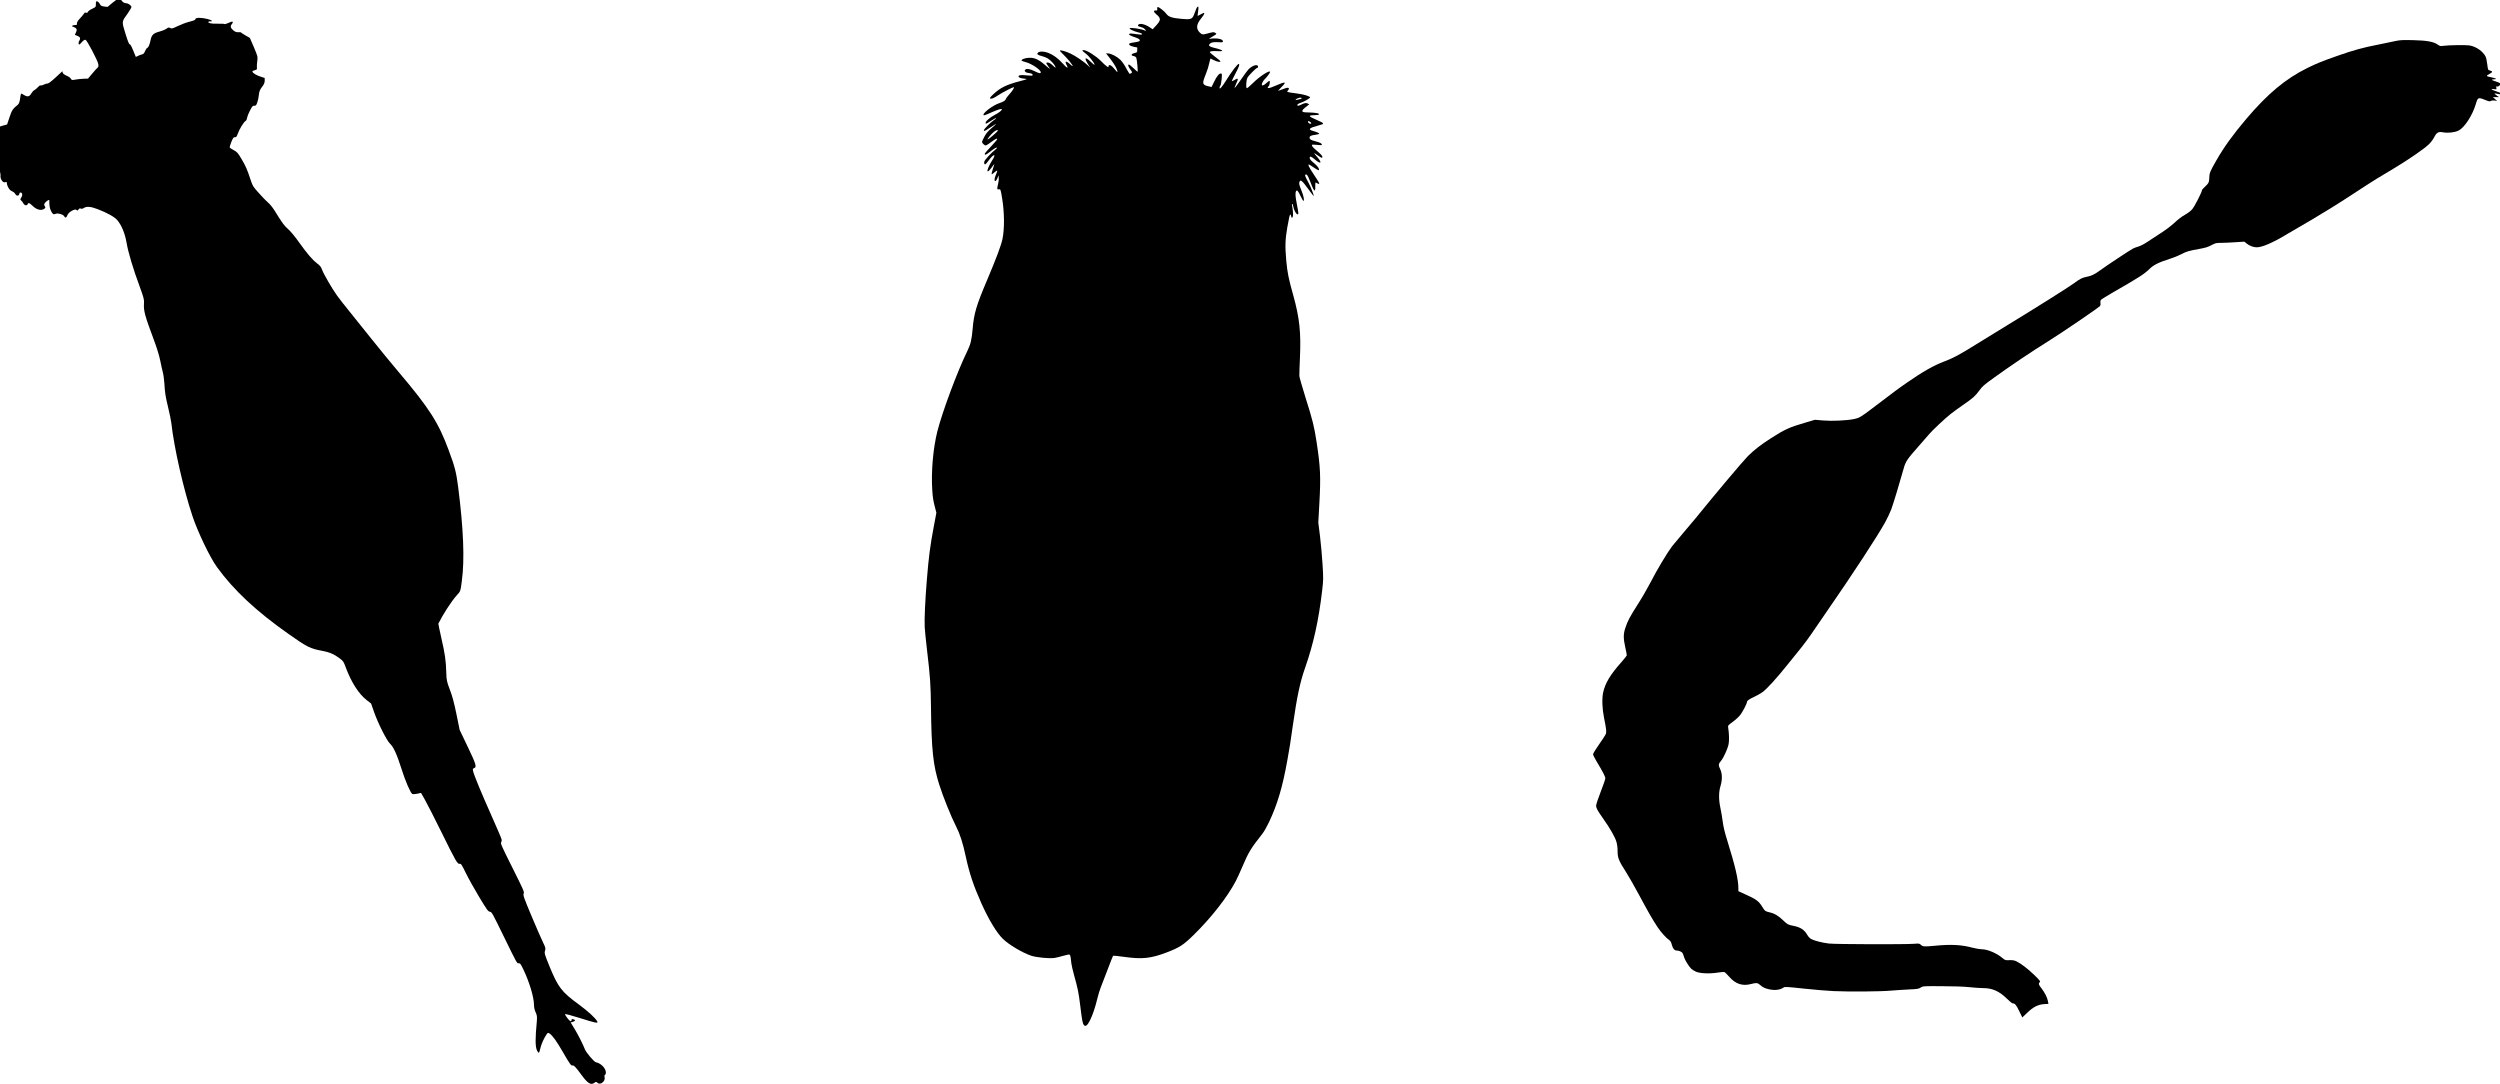<?xml version="1.0" encoding="UTF-8" standalone="no"?>
<svg
   version="1.0"
   width="3221.237pt"
   height="1397.13pt"
   viewBox="0 0 3221.236 1397.13"
   preserveAspectRatio="xMidYMid"
   id="svg8"
   sodipodi:docname="Rotaria_macrura.svg"
   xmlns:inkscape="http://www.inkscape.org/namespaces/inkscape"
   xmlns:sodipodi="http://sodipodi.sourceforge.net/DTD/sodipodi-0.dtd"
   xmlns="http://www.w3.org/2000/svg"
   xmlns:svg="http://www.w3.org/2000/svg">
  <defs
     id="defs12" />
  <sodipodi:namedview
     id="namedview10"
     pagecolor="#ffffff"
     bordercolor="#000000"
     borderopacity="0.25"
     inkscape:showpageshadow="2"
     inkscape:pageopacity="0.0"
     inkscape:pagecheckerboard="0"
     inkscape:deskcolor="#d1d1d1"
     inkscape:document-units="pt"
     showgrid="false" />
  <g
     transform="matrix(0.09,-0.044,-0.044,-0.09,610.351,1476.334)"
     fill="#000000"
     stroke="none"
     id="g6">
    <path
       d="m 2084,15327 c -16,-34 -19,-35 -69,-34 -29,1 -59,-4 -67,-11 -11,-9 -17,-9 -26,0 -10,10 -17,10 -32,0 -11,-7 -45,-22 -75,-33 -33,-12 -56,-28 -60,-40 -5,-15 -10,-17 -25,-9 -10,6 -27,10 -36,10 -15,0 -15,-3 4,-23 29,-31 28,-51 -5,-76 l -26,-21 21,-23 c 29,-30 28,-51 -3,-71 -29,-19 -35,-52 -7,-41 60,24 74,27 85,16 14,-14 23,-303 10,-351 -6,-22 -16,-36 -29,-38 -10,-2 -53,-19 -95,-38 l -77,-34 -56,25 c -31,13 -76,30 -100,36 -36,9 -43,15 -43,35 0,13 -15,40 -33,60 -20,23 -30,44 -27,55 3,11 4,19 4,19 -1,0 -52,-15 -113,-34 -70,-21 -117,-30 -125,-25 -8,5 -31,9 -51,9 -20,0 -39,4 -43,9 -3,6 -19,4 -40,-5 -19,-8 -45,-14 -57,-14 -13,0 -36,-9 -53,-20 -49,-32 -69,-24 -110,45 -9,15 -16,10 -48,-39 -25,-38 -45,-57 -64,-62 -79,-17 -101,-30 -166,-97 l -69,-70 -63,12 c -35,7 -68,10 -74,7 -6,-4 -8,-20 -4,-36 9,-46 -4,-78 -52,-129 -48,-51 -65,-86 -65,-132 0,-17 -5,-29 -13,-29 -7,0 -25,-13 -40,-28 -24,-25 -28,-38 -32,-111 -3,-51 -11,-90 -20,-104 -27,-39 -17,-107 17,-107 16,0 18,-4 11,-22 -15,-42 -8,-96 15,-121 12,-13 22,-35 22,-49 0,-32 29,-46 47,-23 6,10 16,14 22,10 21,-12 11,-44 -18,-61 -24,-14 -28,-21 -20,-35 5,-10 9,-29 9,-42 0,-34 25,-54 45,-37 20,16 28,8 50,-53 23,-61 67,-99 109,-95 27,3 31,6 28,29 -2,19 3,28 23,37 29,13 69,16 63,5 -28,-54 -41,-95 -41,-129 0,-50 8,-64 38,-64 29,0 85,-51 85,-79 0,-27 18,-27 46,0 30,28 127,32 132,5 3,-13 7,-14 24,-5 17,9 24,8 32,-2 6,-8 21,-13 34,-11 46,7 91,-19 158,-91 90,-97 150,-183 164,-236 22,-83 15,-196 -19,-313 -36,-122 -72,-337 -96,-578 -16,-154 -22,-182 -44,-220 -50,-86 -61,-145 -96,-501 -8,-88 -26,-196 -40,-250 -14,-52 -30,-119 -36,-149 -5,-30 -26,-93 -45,-140 -49,-117 -61,-155 -95,-308 -16,-73 -38,-159 -49,-190 -108,-300 -233,-830 -282,-1195 -29,-214 -32,-579 -5,-732 63,-361 205,-732 450,-1177 139,-254 167,-290 294,-384 76,-57 118,-105 160,-189 24,-47 25,-54 17,-135 -20,-201 0,-377 57,-495 l 32,-66 -13,-107 c -19,-150 -16,-404 4,-461 23,-62 20,-163 -9,-358 -25,-167 -32,-326 -17,-351 5,-7 31,-18 58,-25 l 49,-12 6,-100 c 4,-55 7,-267 8,-471 1,-415 4,-460 32,-467 17,-5 19,-17 19,-144 0,-76 9,-234 19,-351 17,-194 21,-215 40,-229 21,-14 21,-20 21,-383 0,-360 0,-369 20,-375 18,-6 20,-15 20,-91 0,-174 -33,-382 -75,-471 -16,-33 -25,-69 -25,-100 0,-39 -8,-62 -36,-109 -119,-194 -163,-286 -164,-340 0,-48 9,-47 50,5 35,45 107,103 157,130 20,10 24,8 37,-16 21,-43 35,-125 46,-283 11,-172 18,-210 35,-210 17,0 30,-42 49,-150 24,-140 51,-185 105,-174 23,5 30,2 36,-15 16,-50 104,-32 116,24 4,17 7,26 8,21 0,-5 10,-1 21,9 41,37 15,145 -46,190 -19,13 -57,165 -54,210 6,71 4,207 -4,296 l -9,96 32,-5 c 34,-5 40,8 15,29 -13,10 -17,10 -24,-2 -6,-9 -12,-10 -19,-4 -13,14 -30,104 -21,110 5,3 72,-56 150,-130 155,-148 180,-167 180,-136 0,45 -47,166 -116,298 -129,245 -143,315 -125,601 12,176 14,188 37,213 22,23 24,34 24,110 0,46 7,212 16,369 15,256 19,287 36,302 18,16 19,33 16,363 -3,312 -1,347 13,356 9,5 19,19 22,31 4,13 11,158 17,323 11,316 26,566 39,625 6,29 11,34 29,32 39,-6 45,34 47,288 l 2,235 52,200 c 37,144 55,233 62,320 10,109 15,129 54,215 65,142 92,226 139,428 24,100 45,184 47,185 108,83 282,187 372,223 68,26 68,27 141,138 155,232 312,590 488,1106 61,181 76,251 98,475 39,377 14,597 -135,1185 -36,140 -94,388 -130,550 -36,162 -81,363 -100,445 -19,83 -42,188 -50,235 -19,107 -35,331 -28,391 4,36 0,56 -21,97 -34,68 -60,165 -91,352 -16,95 -36,176 -51,210 -24,53 -34,105 -52,291 -5,48 -18,105 -30,130 -11,24 -35,96 -52,159 -31,109 -32,117 -22,195 20,144 22,188 14,295 -8,96 -11,109 -40,149 -18,24 -32,49 -31,55 1,6 23,31 51,56 41,36 52,42 66,33 14,-9 23,-5 52,23 43,43 138,104 162,104 10,0 25,12 35,27 10,14 44,46 76,69 50,37 61,42 77,31 17,-10 24,-7 53,21 18,17 46,53 62,80 21,35 41,53 79,72 35,16 56,34 67,56 l 16,33 -39,38 c -39,37 -68,81 -68,103 0,7 12,9 34,5 30,-6 35,-4 41,17 4,12 22,46 41,73 32,48 33,54 40,180 l 6,130 -36,54 c -20,29 -36,56 -36,60 0,4 -14,12 -30,18 -20,8 -35,24 -46,48 -20,48 -15,67 19,83 38,19 25,32 -33,32 -27,0 -52,5 -55,11 -4,6 -39,25 -79,43 -68,31 -105,60 -93,72 3,3 15,1 26,-6 35,-18 24,6 -19,43 -61,52 -128,85 -139,69 -7,-11 -22,-11 -84,2 -42,9 -115,16 -161,16 -75,0 -87,3 -98,20 -10,16 -19,18 -50,13 -21,-3 -65,0 -98,7 -73,15 -107,5 -145,-46 -38,-49 -66,-74 -85,-74 -10,0 -30,-12 -45,-26 -19,-17 -35,-24 -49,-20 -11,3 -36,6 -55,6 h -34 l 6,89 c 4,62 2,91 -6,94 -7,2 -4,45 12,147 26,164 21,156 144,221 42,23 77,47 77,55 0,26 -23,62 -45,72 -13,6 -26,23 -30,40 -12,57 -29,62 -121,40 l -81,-20 -36,23 c -29,19 -37,30 -37,55 0,17 -7,37 -15,44 -12,10 -17,6 -31,-23 z"
       id="path4" />
  </g>
  <g
     transform="matrix(0.072,-4.972168e-4,-6.6212687e-4,-0.086,1201.974,1326.143)"
     fill="#000000"
     stroke="none"
     id="g299"
     inkscape:transform-center-x="436.82455"
     inkscape:transform-center-y="-31.026271">
    <path
       d="m 4868.104,15281.959 c -5.727,-6.599 -15.509,-22.935 -20.986,-36.581 -5.478,-13.646 -21.058,-46.616 -35.108,-74.68 -32.156,-65.866 -59.117,-73.884 -225.225,-59.413 -169.202,13.698 -228.673,30.209 -267.905,76.328 -34.786,40.765 -141.705,111.04 -156.609,103.121 -5.3,-2.614 -8.786,-16.41 -7.186,-29.583 3.734,-21.366 0.426,-24.13 -26.464,-22.113 -43.821,3.288 -40.407,-21.066 8.073,-55.83 87.748,-61.808 86.858,-88.851 -6.406,-172.222 l -58.868,-52.816 -66.3,37.105 c -71.956,40.541 -164.613,56.53 -189.191,33.272 -16.967,-17.805 -7.755,-25.525 48.267,-36.756 31.336,-7.372 57.053,-20.346 72.382,-36.557 18.78,-21.491 19.349,-25.55 4.054,-18.378 -67.261,28.14 -280.106,56.158 -282.24,36.236 -1.174,-10.956 80.599,-44.202 139.501,-56.653 67.759,-14.121 83.16,-20.297 81.879,-32.25 -0.854,-7.968 -29.843,-6.797 -100.127,2.492 -54.456,7.098 -106.138,11.979 -114.426,9.589 -40.442,-12.027 -7.292,-30.58 111.65,-63.601 56.59,-15.291 79.141,-39.072 51.539,-53.067 -8.501,-4.383 -44.319,-10.732 -80.92,-15.015 -36.494,-3.286 -75.407,-10.408 -86.896,-14.566 -33.684,-14.542 0.711,-40.217 70.675,-52.494 l 62.103,-10.684 -0.961,-37.079 c -0.854,-36.083 -1.957,-37.004 -50.153,-46.441 -61.57,-12.451 -69.218,-36.979 -14.869,-45.073 24.685,-3.86 40.762,-13.099 48.124,-28.712 10.706,-21.889 28.771,-199.963 20.057,-206.338 -2.205,-1.843 -33.826,21.615 -70.675,52.494 -37.952,29.958 -74.338,55.782 -81.31,56.305 -25.894,1.942 -15.473,-31.974 22.194,-73.959 36.778,-40.915 36.671,-41.911 16.147,-55.432 -10.813,-7.222 -25.29,-11.156 -31.052,-8.716 -4.766,2.366 -32.687,41.612 -60.964,86.909 -29.948,48.435 -72.63,99.833 -102.152,124.138 -60.04,48.684 -153.906,90.869 -213.662,95.352 l -41.936,2.142 36.102,-37.851 c 84.653,-90.694 132.243,-152.501 151.876,-194.138 11.382,-24.952 18.104,-46.542 14.796,-49.306 -3.308,-2.764 -23.618,13.821 -45.065,38.524 -57.55,62.555 -109.302,85.515 -113.144,49.656 -2.135,-19.921 -2.135,-19.921 -36.956,1.769 -19.847,11.53 -62.459,44.849 -95.43,74.433 -84.368,74.607 -247.558,163.161 -308.31,167.719 -40.833,3.063 -30.483,-12.774 33.612,-51.722 56.554,-34.365 169.875,-157.333 155.54,-169.31 -3.308,-2.764 -33.257,17.556 -67.438,45.223 -96.782,80.559 -122.499,65.419 -50.544,-31.351 l 41.152,-56.304 -41.508,34.241 c -65.588,53.116 -209.179,137.187 -300.484,175.164 -86.432,36.607 -196.056,62.905 -197.657,47.964 -0.534,-4.98 26.783,-31.128 61.96,-58.869 69.252,-56.404 165.891,-157.034 164.29,-171.975 -0.64,-5.976 -18.603,4.408 -39.801,22.064 -73.911,59.765 -109.303,57.4 -68.897,-5.876 39.623,-61.21 4.73,-49.555 -71.671,24.455 -76.508,73.013 -164.896,128.844 -255.063,158.703 -75.655,24.754 -156.752,26.822 -184.319,3.788 -25.361,-21.191 -4.945,-36.78 68.79,-51.349 35.32,-7.67 83.729,-24.355 108.45,-37.255 50.33,-26.87 118.835,-90.246 131.568,-121.324 7.931,-19.672 6.829,-20.594 -11.916,-8.143 -10.315,6.799 -34.502,24.679 -52.926,40.118 -32.403,25.525 -78.251,38.002 -94.791,24.181 -4.517,-4.681 11.062,-27.94 35.39,-53.863 48.551,-52.843 30.375,-44.45 -70.035,30.356 -86.538,63.726 -159.454,95.302 -232.158,100.757 -85.65,6.426 -193.959,-20.591 -174.29,-43.153 2.668,-3.212 32.901,-11.505 69.11,-20.246 107.952,-23.16 274.378,-118.985 270.536,-154.844 -2.241,-20.918 -27.922,-16.983 -112.469,18.479 -85.543,35.536 -143.983,42.933 -165.36,21.443 -12.449,-13.123 -11.88,-17.182 2.774,-30.331 9.105,-8.716 33.364,-16.56 52.286,-17.98 50.793,-3.81 79.603,-16.013 77.896,-31.95 -1.174,-10.957 -22.302,-11.38 -103.862,-4.257 -107.347,10.062 -146.936,6.004 -149.177,-14.914 -1.708,-15.937 41.046,-29.185 104.786,-33.968 24.898,-1.868 42.612,-5.205 39.304,-7.969 -2.312,-2.839 -60.005,-16.584 -127.765,-30.577 -233.228,-49.776 -343.351,-93.726 -468.093,-189.796 -67.831,-52.144 -77.293,-65.491 -45.423,-67.882 23.902,-1.794 62.673,13.371 127.801,49.652 59.828,33.667 265.028,121.692 280.963,120.497 18.923,-1.42 -22.125,-56.577 -80.886,-108.397 -28.883,-25.948 -57.303,-56.95 -61.678,-69.675 -10.529,-23.308 -39.233,-38.224 -126.201,-62.826 -103.542,-29.382 -272.178,-132.2 -276.02,-168.059 -1.921,-17.929 16.646,-13.298 157.714,38.372 116.881,41.435 173.472,54.259 171.764,38.321 -1.814,-16.933 -49.264,-47.512 -130.327,-82.597 -84.264,-36.854 -159.28,-90.467 -161.842,-114.373 -2.348,-21.913 8.927,-19.747 79.248,18.153 84.122,44.897 109.305,55.056 108.344,46.092 -0.427,-3.985 -22.053,-18.427 -46.561,-31.65 -50.011,-26.37 -171.303,-127.72 -173.118,-144.653 -2.135,-19.921 18.638,-13.447 96.571,29.906 79.035,44.274 138.223,71.965 118.375,55.38 -5.513,-4.607 -45.778,-33.716 -88.142,-63.673 -57.587,-40.863 -86.897,-70.795 -120.439,-121.495 -25.077,-37.277 -42.969,-73.086 -40.835,-81.279 2.134,-8.193 16.575,-23.333 31.549,-33.493 32.616,-23.533 36.814,-21.84 144.198,43.402 71.85,42.805 96.927,51.968 94.792,32.047 -0.64,-5.976 -50.9,-53.414 -111.867,-107.077 -60.86,-52.666 -111.12,-100.104 -111.76,-106.08 -2.668,-24.902 21.092,-18.652 82.556,20.916 89.493,57.547 128.691,76.696 135.697,67.134 3.557,-4.283 -10.991,-18.253 -31.408,-30.779 -64.452,-39.344 -185.496,-147.74 -195.349,-174.111 -9.96,-27.367 2.631,-50.402 20.736,-40.715 6.296,2.54 32.191,28.711 58.299,56.875 89.103,100.752 142.634,103.764 64.7,4.183 -104.789,-134.718 -123.323,-232.732 -21.877,-119.853 29.736,33.916 55.738,61.084 56.52,59.017 0.889,-1.071 -10.707,-34.34 -26.821,-72.29 -15.224,-39.021 -25.931,-73.361 -22.375,-77.644 2.561,-4.208 25.966,8.093 52.109,27.217 25.148,19.199 47.343,29.583 48.695,23.457 1.351,-6.126 -9.498,-32.422 -24.33,-58.42 -14.94,-26.993 -26.429,-59.266 -25.825,-72.364 0.924,-38.225 27.992,-29.211 51.149,18.252 l 21.734,43.553 2.702,-40.366 c 2.525,-23.283 -3.736,-62.977 -14.336,-96.32 -21.094,-65.691 -17.502,-79.014 16.218,-73.511 28.633,4.88 31.87,-2.391 57.192,-140.846 38.446,-212.738 38.263,-448.683 -0.19,-601.431 -25.718,-99.483 -108.314,-280.046 -289.581,-631.932 C 878.37,10840.01 832.732,10713.907 808.718,10489.79 789.579,10320.532 770.797,10257.68 705.952,10149.083 529.666,9853.052 254.029,9248.188 163.784,8958.754 84.033,8701.668 44.367,8350.203 63.924,8073.617 71.427,7965.617 80.14,7915.763 110.621,7816.08 l 23.652,-79.089 -48.094,-205.241 C 17.845,7240.673 -8.301,7080.977 -45.229,6736.335 -78.955,6421.575 -95.82,6151.738 -90.345,6024.813 c 1.707,-40.291 19.381,-203.275 40.47,-362.498 49.683,-370.218 58.928,-499.434 60.806,-837.951 2.726,-639.805 30.963,-872.863 136.74,-1159.934 66.084,-179.668 210.773,-487.732 294.393,-625.541 71.492,-119.829 119.899,-248.971 170.936,-456.629 62.383,-251.685 135.687,-438.923 272.339,-700.196 130.961,-248.797 271.348,-447.093 383.104,-537.812 106.101,-87.283 337.547,-204.051 498.034,-252.239 90.487,-26.87 323.216,-47.343 415.66,-37.209 33.506,3.511 105.356,18.202 159.955,31.175 54.706,13.969 105.676,21.19 114.32,17.529 8.643,-3.661 17.464,-24.404 20.202,-45.695 2.738,-21.291 7.539,-60.811 11.523,-89.224 4.09,-27.417 23.971,-104.215 45.134,-169.06 67.079,-207.857 80.132,-264.061 106.094,-452.768 31.545,-230.293 40.899,-274.171 62.453,-297.878 29.664,-32.348 61.997,-11.68 111.795,68.927 47.38,76.772 96.254,195.603 137.197,334.107 14.3,49.131 40.907,119.429 58.906,156.234 18.105,37.801 75.161,158.027 126.169,268.665 51.008,110.639 96.005,202.651 99.313,205.415 3.308,2.764 89.847,-4.733 191.895,-17.409 326.95,-40.595 480.894,-28.046 768.614,61.821 226.399,70.37 298.818,109.116 480.117,255.163 323.222,261.914 610.662,564.667 766.246,808.032 25.397,40.266 75.053,128.916 110.517,197.545 122.754,236.791 156.759,282.435 377.327,513.896 25.006,27.242 77.258,102.645 114.287,167.14 154.269,268.565 248.283,527.594 337.747,931.551 46.529,209.375 48.378,217.269 100.778,509.542 78.937,436.878 134.856,649.565 228.478,867.455 152.599,356.046 250.101,713.213 315.521,1155.121 23.692,164.9 24.653,173.865 10.75,390.786 -8.001,122.094 -26.671,313.267 -41.821,424.852 l -28.451,202.951 21.454,284.554 c 30.598,407.37 24.091,543.409 -40.779,921.795 -41.753,238.088 -65.761,323.228 -190.104,661.896 -58.935,162.063 -108.302,310.354 -109.262,329.504 -1.956,19.224 4.876,139.202 12.348,265.156 25.262,385.68 -0.486,604.494 -111.348,947.171 -80.844,248.049 -101.33,337.945 -119.395,516.019 -21.088,215.452 -16.853,320.563 23.913,504.264 35.11,159.023 44.287,188.457 57.234,187.486 4.98,-0.374 9.781,-11.779 12.271,-26.023 4.445,-33.468 25.005,-28.986 32.937,7.57 5.549,23.681 -3.875,113.752 -17.568,163.979 -2.241,7.197 1.387,12.949 7.363,12.501 4.98,-0.374 14.014,-19.125 17.748,-40.491 13.23,-73.286 83.229,-150.832 88.672,-100.032 1.174,10.957 -10.349,72.066 -25.429,137.459 -26.888,114.474 -29.768,171.923 -11.058,196.626 16.184,19.871 35.391,2.365 77.397,-74.085 21.732,-40.789 45.314,-73.685 51.289,-74.133 21.91,-1.644 5.123,75.925 -35.139,159.273 -40.938,86.41 -44.317,101.725 -30.16,130.785 16.576,32.895 49.299,10.359 149.104,-107.578 56.233,-65.468 102.01,-116.095 102.437,-112.11 2.135,19.921 -50.861,134.346 -91.942,200.686 -64.449,101.227 -69.713,117.687 -47.945,124.087 19.67,5.552 39.126,-19.001 71.385,-92.711 74.443,-167.243 97.313,-188.036 97.244,-85.614 0.214,58.22 1.531,61.134 18.71,52.816 36.138,-18.776 51.859,-21.964 53.033,-11.007 0.747,6.972 -41.97,67.41 -95.998,134.721 -88.387,112.06 -111.115,152.924 -85.221,150.981 4.98,-0.373 43.892,-21.366 87.357,-46.717 79.389,-46.12 101.976,-50.826 87.571,-16.611 -10.386,24.877 -45.136,56.603 -109.586,101.602 -34.502,24.678 -51.61,43.031 -51.894,59.117 -1.564,32.249 24.899,26.247 86.362,-18.528 111.614,-82.676 145.05,-61.086 48.553,31.5 -32.759,31.577 -56.981,58.496 -55.771,60.413 2.205,1.843 33.47,-15.564 68.292,-37.254 47.022,-29.634 67.189,-38.176 76.01,-30.805 15.544,13.895 -16.005,47.389 -100.978,106.98 -67.225,47.215 -92.443,74.209 -78.215,85.191 4.411,3.685 45.457,2.614 91.164,-1.819 45.599,-5.429 83.765,-5.281 84.299,-0.3 2.135,19.921 -31.229,36.482 -115.599,54.86 -85.366,18.454 -105.213,29.984 -103.114,58.945 2.241,20.917 28.314,30.006 97.318,36.878 37.597,4.208 70.427,10.782 73.948,15.538 6.936,8.516 -37.383,25.898 -114.674,44.75 -92.017,21.965 -62.459,44.85 108.096,81.254 110.869,22.808 107.526,29.084 -34.394,81.903 -151.666,55.558 -161.127,70.325 -43.535,71.544 40.157,0 76.758,4.282 83.374,9.81 18.745,15.663 -56.199,28.314 -177.347,31.379 -98.135,2.342 -114.853,5.604 -118.445,18.927 -4.268,16.385 10.173,29.359 93.264,83.37 l 30.127,18.826 -25.716,12.974 c -28.704,13.198 -62.317,8.692 -127.587,-19.546 -24.187,-10.235 -48.837,-15.414 -54.385,-10.981 -16.753,12.301 9.391,31.426 62.994,44.474 52.714,14.118 159.493,64.344 160.774,76.297 2.028,18.925 -109.374,47.365 -244.287,62.507 -171.549,19.899 -177.418,21.344 -151.95,43.531 41.332,39.07 10.85,54.41 -58.973,30.531 -52.038,-17.182 -116.241,-35.459 -115.814,-31.475 0.107,0.996 27.887,26.022 62.069,54.584 100.342,83.844 76.546,86.633 -130.147,12.777 -83.517,-29.881 -119.228,-35.235 -117.414,-18.301 0.534,4.98 8.466,13.422 17.18,19.796 18.425,12.675 29.453,78.117 13.518,79.313 -5.976,0.448 -32.902,-16.609 -59.152,-36.73 -45.992,-35.708 -79.711,-41.211 -76.723,-13.321 2.028,18.925 33.721,61.731 58.869,80.93 29.452,21.889 89.707,87.654 91.094,100.603 4.269,39.843 -188.375,-62.178 -316.284,-169.055 -50.616,-41.386 -97.176,-73.036 -102.938,-70.595 -19.172,8.467 -8.997,122.169 12.772,156.682 23.974,36.357 160.598,149.609 179.52,148.189 7.968,-0.598 13.694,6.001 12.876,17.108 -3.272,44.425 -104.288,19.873 -175.179,-42.082 -16.54,-13.82 -75.906,-80.656 -131.288,-147.791 -55.383,-67.135 -107.599,-123.462 -113.895,-126.002 -7.185,-1.469 3.771,25.823 24.651,61.408 47.593,78.764 40.124,93.381 -27.992,57.324 -27.602,-13.994 -49.477,-21.39 -48.837,-15.413 0.534,4.98 31.195,56.9 67.37,113.427 65.094,101.549 77.152,129.763 62.284,140.919 -16.753,12.302 -133.635,-113.476 -243.903,-261.84 -23.441,-31.376 -56.592,-69.053 -73.345,-84.865 -26.571,-23.109 -30.768,-24.802 -32.155,-9.637 -0.925,10.111 4.66,24.753 13.588,33.12 9.035,9.363 17.857,44.848 24.616,98.561 8.325,77.694 7.862,82.749 -12.056,84.244 -31.87,2.391 -74.625,-40.589 -123.854,-125.255 l -45.281,-75.926 -60.005,11.531 c -82.698,15.241 -101.478,36.732 -80.242,94.379 8.537,23.458 30.804,71.991 48.803,108.796 18.888,35.734 41.653,98.287 52.005,138.678 10.351,40.391 21.841,72.664 25.825,72.365 2.881,-1.22 29.913,-11.281 58.617,-24.48 57.515,-25.4 120.721,-35.163 116.56,-17.781 -1.351,6.126 -44.176,37.453 -95.964,69.453 -50.685,32.921 -92.514,64.173 -91.98,69.154 1.494,13.945 49.157,18.401 138.008,13.743 41.829,-3.138 79.212,-0.922 83.73,3.759 7.043,9.513 -58.973,30.531 -152.413,48.586 -30.554,5.305 -63.455,16.81 -72.667,24.53 -15.543,14.219 -15.437,15.215 4.625,33.792 24.579,23.258 70.356,28.86 164.081,22.832 54.883,-3.113 70.142,-1.246 71.423,10.707 3.949,36.855 -104.323,57.027 -236.463,41.839 -21.342,-2.415 -8.323,6.649 43.359,29.881 41.189,19 74.305,37.601 74.838,42.582 0.534,4.98 -11.56,13.92 -25.965,20.021 -21.163,8.617 -46.489,6.5 -112.363,-8.639 -105.996,-24.178 -114.96,-23.506 -156.575,9.739 -70.141,57.474 -61.888,125.133 23.515,210.097 30.412,30.853 57.054,63.997 58.121,73.958 1.814,16.933 -4.375,15.389 -56.057,-7.843 -31.692,-14.692 -59.081,-26.694 -62.069,-26.47 -1.992,0.149 2.419,31.949 9.463,69.576 12.344,68.355 6.191,85.886 -19.704,59.715 z M 6726.919,13909.487 c -0.534,-4.98 -4.055,-9.736 -8.039,-9.438 -4.98,0.374 -30.625,-4.73 -58.369,-10.682 -44.213,-9.736 -48.196,-9.437 -35.854,2.69 22.48,22.412 104.289,36.356 102.262,17.43 z m 147.747,-354.481 c 25.61,-13.97 29.877,-30.356 7.967,-28.712 -24.898,1.868 -44.532,15.39 -43.038,29.335 1.814,16.933 3.806,16.784 35.071,-0.623 z m -5589.902,-102.74 c -6.474,-13.571 -144.697,-113.65 -177.279,-127.271 -33.791,-15.538 55.667,79.162 107.421,112.431 45.351,29.732 79.178,36.231 69.858,14.84 z"
       id="path297" />
  </g>
  <g
     transform="matrix(0.079,0,0,-0.082,2052.665,1310.864)"
     fill="#000000"
     stroke="none"
     id="g461">
    <path
       d="m 13080,15340 c -52,-11 -178,-36 -280,-56 -241,-45 -399,-87 -650,-172 -260,-88 -346,-121 -495,-192 -356,-168 -654,-407 -1001,-802 -219,-249 -363,-441 -491,-657 -99,-166 -112,-196 -113,-271 -1,-66 -11,-86 -72,-140 -27,-23 -48,-47 -48,-54 0,-31 -122,-259 -161,-301 -24,-26 -74,-62 -118,-85 -46,-24 -112,-73 -167,-123 -56,-50 -145,-115 -230,-167 -76,-47 -174,-109 -219,-138 -44,-29 -105,-59 -135,-68 -30,-8 -73,-23 -95,-34 -48,-24 -431,-268 -530,-338 -96,-68 -146,-91 -218,-104 -74,-13 -117,-33 -206,-98 -74,-54 -651,-404 -1046,-635 -143,-83 -380,-224 -527,-312 -292,-176 -403,-234 -551,-287 -173,-63 -347,-158 -607,-332 -149,-99 -217,-149 -567,-405 -178,-131 -215,-152 -293,-167 -123,-24 -361,-35 -504,-23 l -139,11 -157,-45 c -260,-73 -334,-106 -559,-245 -171,-106 -273,-183 -378,-283 -74,-71 -533,-596 -849,-972 -56,-66 -152,-176 -214,-245 -62,-69 -139,-158 -171,-197 -76,-96 -254,-382 -352,-568 -44,-82 -135,-235 -204,-339 -138,-209 -171,-270 -208,-380 -32,-95 -32,-160 0,-301 14,-60 25,-116 25,-124 0,-7 -39,-56 -87,-108 -183,-198 -265,-330 -299,-479 -21,-96 -15,-255 15,-397 39,-186 43,-224 26,-260 -8,-18 -58,-90 -110,-162 -52,-71 -95,-139 -95,-151 0,-11 25,-60 56,-110 100,-159 144,-240 144,-267 0,-15 -34,-109 -75,-211 -41,-102 -75,-199 -75,-216 0,-42 18,-74 113,-204 114,-156 194,-290 217,-365 13,-42 20,-92 20,-150 0,-105 19,-150 137,-327 44,-66 139,-227 212,-358 152,-273 219,-385 302,-507 55,-80 144,-175 197,-209 15,-10 28,-34 37,-70 15,-59 43,-90 80,-90 37,0 85,-21 96,-42 6,-10 16,-38 23,-62 14,-46 79,-147 118,-183 13,-12 46,-32 73,-44 65,-29 222,-36 354,-16 52,8 102,12 111,10 10,-3 45,-35 79,-73 102,-115 218,-152 357,-116 86,22 108,20 146,-13 46,-40 84,-57 155,-71 94,-19 181,-7 235,32 13,10 80,6 325,-20 169,-17 387,-35 483,-39 254,-11 761,-8 935,7 83,7 218,15 300,19 133,5 154,9 188,29 37,23 39,24 343,22 185,0 362,-6 447,-15 78,-8 181,-15 228,-15 153,0 265,-49 393,-170 40,-39 81,-70 90,-70 37,0 58,-24 106,-121 l 51,-100 77,71 c 100,93 178,131 276,138 l 73,4 -9,46 c -10,54 -55,139 -109,204 -42,51 -47,69 -24,92 13,13 3,25 -90,113 -108,100 -216,179 -293,215 -32,14 -60,19 -111,17 -64,-3 -70,-2 -112,32 -96,78 -245,139 -339,139 -28,0 -95,11 -148,24 -188,48 -351,56 -621,31 -174,-16 -193,-15 -228,18 -20,18 -31,19 -110,13 -147,-11 -1279,-8 -1383,4 -111,12 -236,43 -291,70 -23,12 -48,37 -63,63 -50,85 -115,125 -236,147 -81,15 -89,19 -166,90 -62,59 -133,101 -189,114 -100,23 -101,24 -144,91 -58,90 -95,117 -253,187 l -138,61 v 45 c 0,135 -50,344 -180,747 -45,138 -65,221 -76,305 -9,63 -25,158 -37,210 -29,127 -29,251 1,344 31,97 30,196 -3,262 -33,65 -32,87 10,133 42,47 108,185 125,262 12,54 9,170 -6,260 -6,36 -5,37 75,93 44,31 99,80 122,109 40,49 109,179 109,203 0,20 38,46 125,84 46,21 106,54 132,73 75,56 226,215 394,417 85,102 192,229 237,283 45,54 115,144 154,200 40,56 156,219 258,362 426,593 821,1175 952,1401 35,61 80,153 101,205 31,80 132,400 206,654 28,98 59,142 233,331 84,91 166,182 182,201 44,52 257,245 345,312 42,32 133,96 202,142 166,110 202,141 268,228 50,67 77,90 254,212 259,180 600,401 862,558 229,137 832,533 853,559 8,10 11,29 7,47 -3,18 0,38 7,48 7,9 87,57 178,108 455,251 526,296 615,379 67,64 154,105 335,160 58,18 139,49 180,70 90,45 119,54 293,84 104,18 148,31 203,60 65,33 77,36 160,36 49,0 154,5 233,10 l 143,9 37,-29 c 45,-36 111,-60 166,-60 88,0 269,75 490,205 50,28 230,130 400,225 171,96 456,266 635,380 179,113 372,233 430,267 58,33 188,109 290,168 230,133 486,303 560,372 32,29 71,79 89,114 41,75 69,90 144,76 77,-14 188,-3 250,26 99,45 231,241 287,425 29,97 39,101 141,61 70,-27 84,-30 104,-19 14,8 38,10 62,6 l 38,-6 -35,30 -34,30 h 49 50 l -38,26 c -21,14 -36,28 -33,31 3,3 28,0 56,-7 51,-12 77,-7 50,10 -8,6 -44,19 -80,31 -83,27 -101,44 -39,35 46,-7 46,-7 41,20 -4,22 -2,26 11,21 22,-8 60,24 52,45 -4,10 -32,23 -71,34 -71,19 -83,34 -28,34 53,0 32,16 -39,30 -94,17 -99,24 -38,54 56,29 58,41 8,54 -31,8 -32,9 -43,98 -6,49 -18,104 -28,122 -41,79 -147,152 -251,172 -60,12 -352,8 -445,-5 -38,-6 -51,-3 -84,20 -68,46 -177,65 -401,70 -174,4 -212,2 -295,-15 z"
       id="path459" />
  </g>
</svg>

